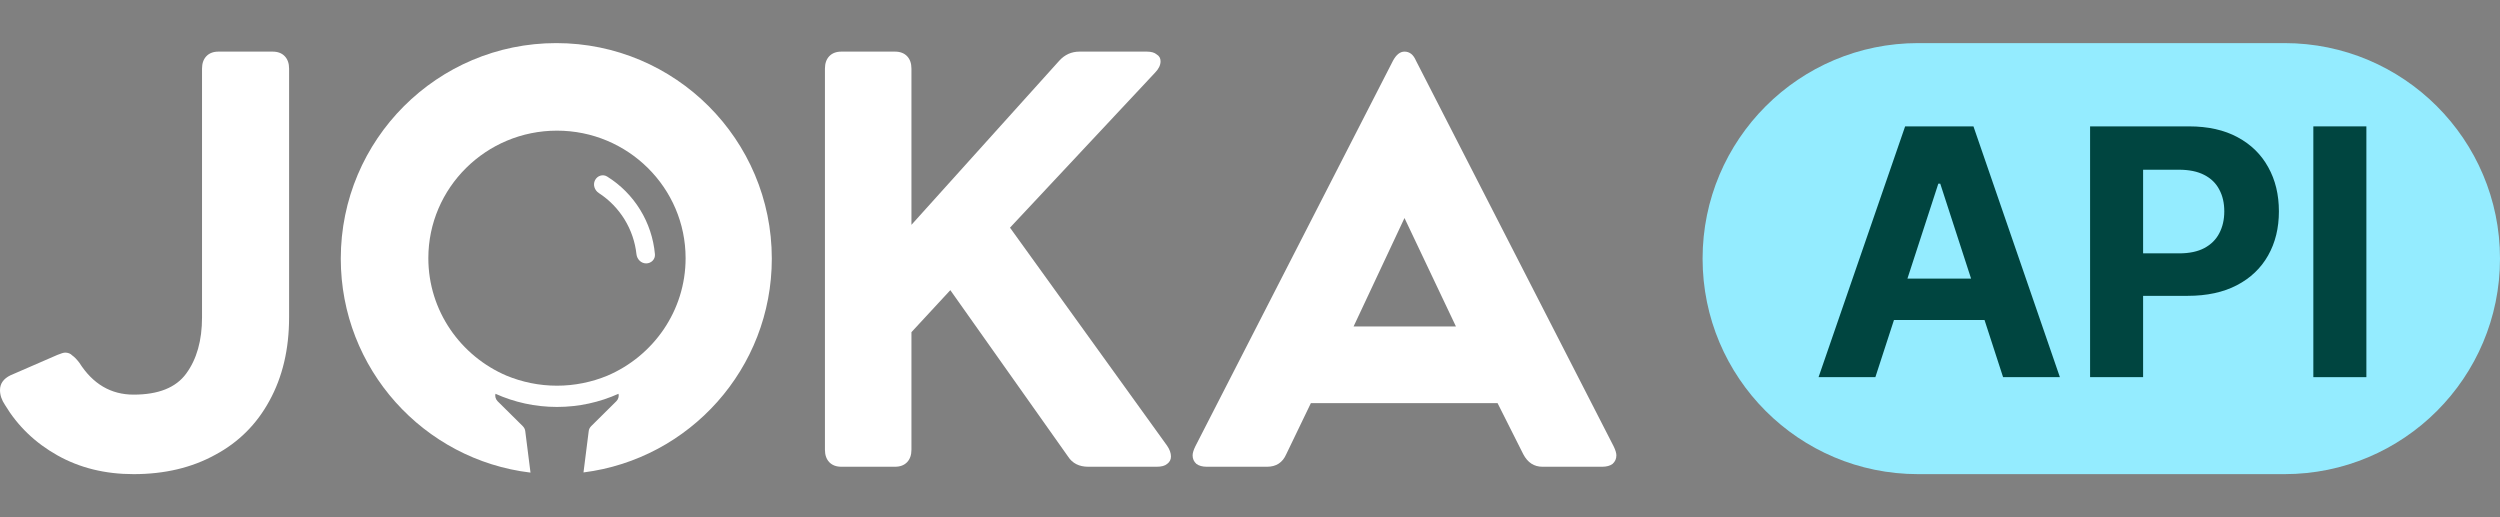 <svg width="116" height="24" viewBox="0 0 116 24" fill="none" xmlns="http://www.w3.org/2000/svg">
<rect x="0" y="0" width="116" height="24" fill="#808080" stroke="none"/>
<path d="M55.997 21.657C55.794 21.657 55.633 21.613 55.515 21.526C55.396 21.42 55.337 21.288 55.337 21.13C55.337 21.025 55.379 20.884 55.464 20.709L64.635 2.817C64.787 2.536 64.965 2.395 65.168 2.395C65.406 2.395 65.583 2.536 65.702 2.817L74.873 20.709C74.958 20.884 75 21.025 75 21.13C75 21.288 74.941 21.42 74.822 21.526C74.704 21.613 74.543 21.657 74.34 21.657H71.57C71.181 21.657 70.884 21.464 70.681 21.078L69.487 18.706H60.824L59.681 21.078C59.512 21.464 59.215 21.657 58.792 21.657H55.997ZM67.556 15.149L65.168 10.116L62.806 15.149H67.556Z" fill="white"/>
<path d="M42.291 20.867C42.291 21.113 42.223 21.306 42.088 21.447C41.952 21.587 41.766 21.657 41.529 21.657H39.039C38.802 21.657 38.616 21.587 38.48 21.447C38.345 21.306 38.277 21.113 38.277 20.867V3.186C38.277 2.94 38.345 2.747 38.48 2.606C38.616 2.466 38.802 2.395 39.039 2.395H41.529C41.766 2.395 41.952 2.466 42.088 2.606C42.223 2.747 42.291 2.94 42.291 3.186V10.432L49.15 2.817C49.404 2.536 49.718 2.395 50.09 2.395H53.215C53.418 2.395 53.571 2.439 53.672 2.527C53.791 2.597 53.85 2.703 53.85 2.843C53.85 3.019 53.766 3.195 53.596 3.37L46.864 10.564L54.155 20.683C54.274 20.858 54.333 21.025 54.333 21.183C54.333 21.324 54.274 21.438 54.155 21.526C54.053 21.613 53.892 21.657 53.672 21.657H50.497C50.073 21.657 49.76 21.499 49.557 21.183L44.095 13.463L42.291 15.412V20.867Z" fill="white"/>
<path d="M12.652 2.395C12.889 2.395 13.075 2.466 13.21 2.606C13.346 2.747 13.414 2.94 13.414 3.186V14.727C13.414 16.203 13.109 17.494 12.499 18.601C11.906 19.69 11.068 20.524 9.984 21.104C8.9 21.701 7.638 22 6.199 22C4.878 22 3.701 21.71 2.667 21.13C1.634 20.551 0.821 19.769 0.229 18.785C0.076 18.557 0 18.328 0 18.1C0 17.802 0.161 17.573 0.483 17.415L2.667 16.466C2.837 16.396 2.955 16.361 3.023 16.361C3.159 16.361 3.269 16.405 3.353 16.493C3.455 16.563 3.565 16.677 3.684 16.835C4.31 17.819 5.149 18.311 6.199 18.311C7.35 18.311 8.163 17.986 8.638 17.336C9.129 16.668 9.374 15.799 9.374 14.727V3.186C9.374 2.94 9.442 2.747 9.578 2.606C9.713 2.466 9.899 2.395 10.136 2.395H12.652Z" fill="white"/>
<path d="M30.389 11.796C30.41 12.031 30.217 12.222 29.982 12.222C29.746 12.222 29.558 12.03 29.532 11.796C29.47 11.225 29.281 10.672 28.978 10.18C28.675 9.688 28.267 9.271 27.786 8.958C27.589 8.83 27.502 8.575 27.608 8.364C27.713 8.153 27.971 8.067 28.171 8.191C28.792 8.578 29.317 9.104 29.703 9.732C30.089 10.359 30.323 11.066 30.389 11.796Z" fill="white"/>
<path fill-rule="evenodd" clip-rule="evenodd" d="M27.074 21.921C32.001 21.301 35.812 17.096 35.812 12C35.812 6.477 31.335 2 25.812 2C20.29 2 15.812 6.477 15.812 12C15.812 17.117 19.657 21.337 24.615 21.929L24.372 20.006C24.361 19.917 24.322 19.838 24.252 19.769L23.088 18.616C22.999 18.527 22.959 18.389 22.989 18.271C23.864 18.665 24.829 18.882 25.844 18.882C26.858 18.882 27.823 18.665 28.699 18.271C28.729 18.389 28.689 18.527 28.599 18.616L27.435 19.769C27.366 19.838 27.326 19.917 27.316 20.006L27.074 21.921ZM25.844 6.062C22.551 6.062 19.875 8.715 19.875 11.979C19.875 14.425 21.377 16.525 23.506 17.432C24.222 17.728 25.018 17.896 25.844 17.896C26.669 17.896 27.465 17.728 28.181 17.432C30.31 16.525 31.812 14.425 31.812 11.979C31.812 8.715 29.137 6.062 25.844 6.062Z" fill="white"/>
<path d="M79 12C79 6.477 83.477 2 89 2H106C111.523 2 116 6.477 116 12C116 17.523 111.523 22 106 22H89C83.477 22 79 17.523 79 12Z" fill="#94ECFF"/>
<path d="M109.8 5.864V17.5H107.339V5.864H109.8Z" fill="#004540"/>
<path d="M96.98 17.5V5.864H101.571C102.454 5.864 103.205 6.032 103.827 6.369C104.448 6.703 104.921 7.167 105.247 7.761C105.577 8.352 105.741 9.034 105.741 9.807C105.741 10.579 105.575 11.261 105.241 11.852C104.908 12.443 104.425 12.903 103.793 13.233C103.164 13.562 102.402 13.727 101.509 13.727H98.582V11.756H101.111C101.584 11.756 101.974 11.674 102.281 11.511C102.592 11.345 102.823 11.116 102.974 10.824C103.13 10.528 103.207 10.189 103.207 9.807C103.207 9.42 103.13 9.083 102.974 8.795C102.823 8.504 102.592 8.278 102.281 8.119C101.971 7.956 101.577 7.875 101.099 7.875H99.44V17.5H96.98Z" fill="#004540"/>
<path d="M87.017 17.5H84.381L88.398 5.864H91.568L95.579 17.5H92.943L90.028 8.523H89.938L87.017 17.5ZM86.852 12.926H93.079V14.847H86.852V12.926Z" fill="#004540"/>
</svg>
